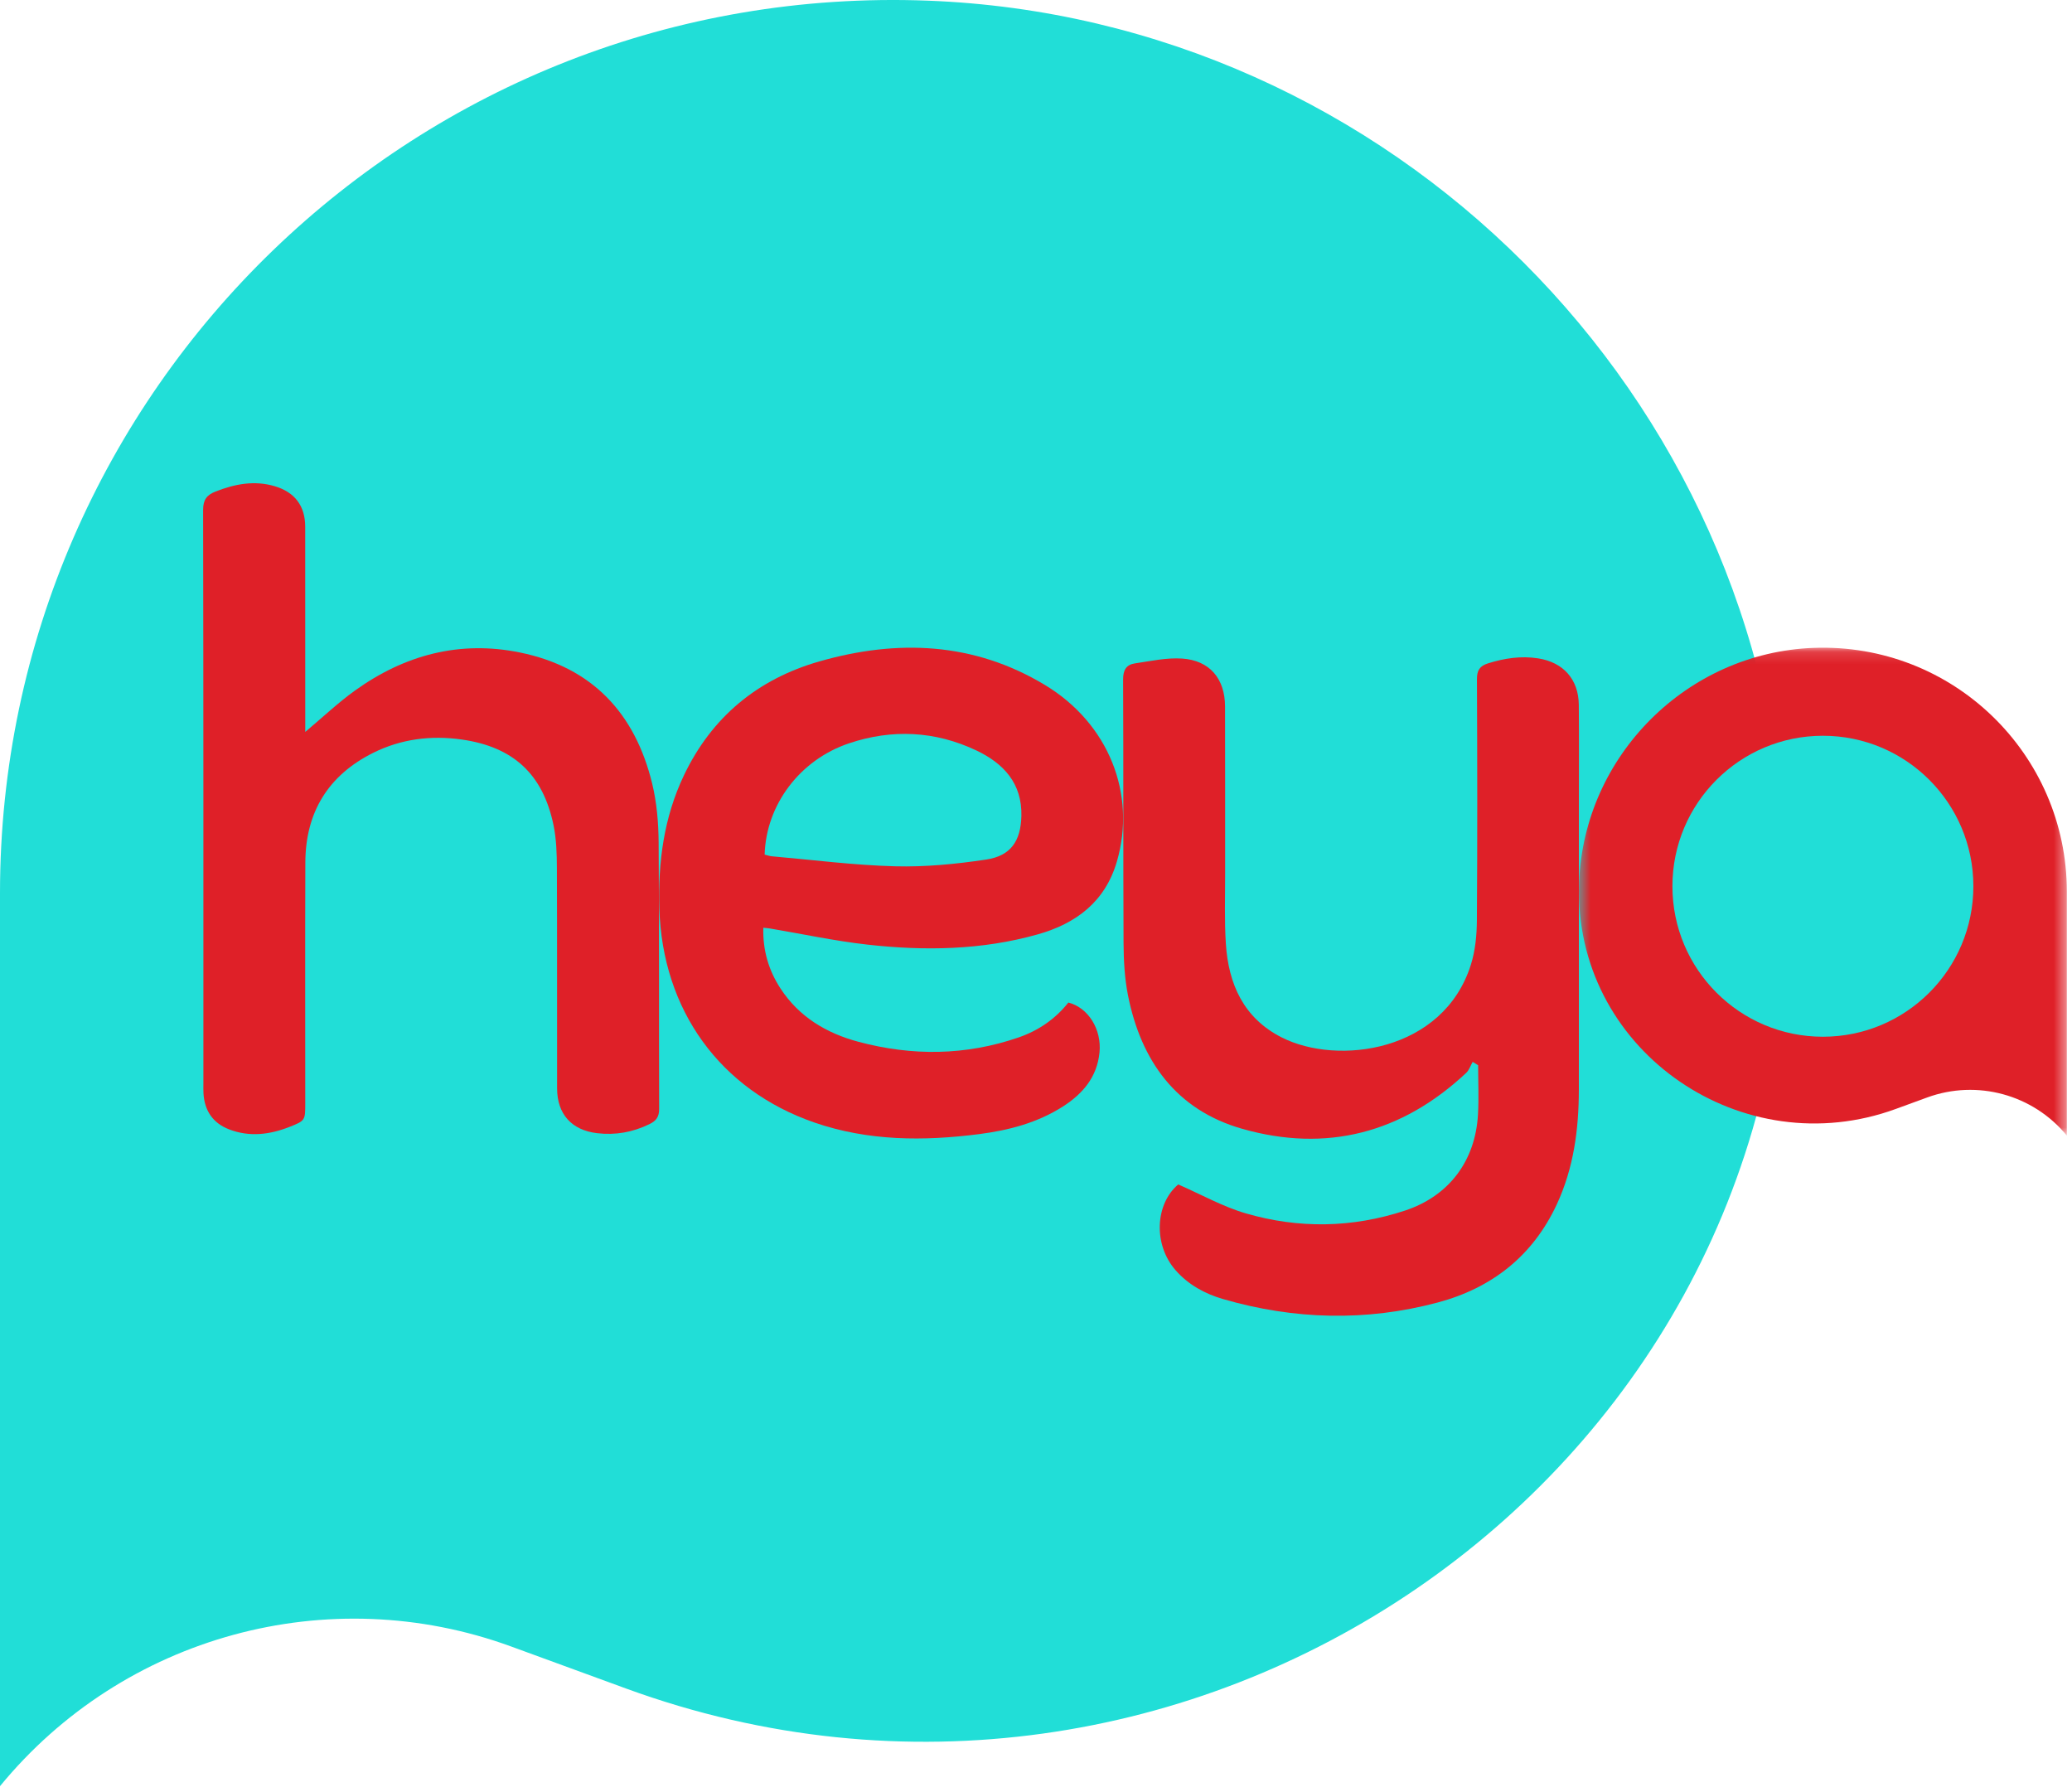 <svg width="170" height="147" viewBox="0 0 170 147" fill="none" xmlns="http://www.w3.org/2000/svg">
<path fill-rule="evenodd" clip-rule="evenodd" d="M0 73.269V146.476V146.538C10.127 134.192 26.951 129.597 41.948 135.082L51.361 138.525C97.136 155.267 146.631 121.868 146.539 73.128C146.537 72.227 146.519 71.323 146.485 70.415C145.043 32.44 114.1 1.496 76.124 0.054C34.358 -1.533 0 31.856 0 73.269Z" fill="#21DED7"/>
<path fill-rule="evenodd" clip-rule="evenodd" d="M96.671 97.172C98.576 98.004 100.328 98.996 102.209 99.544C106.554 100.811 110.954 100.742 115.269 99.318C118.888 98.124 121.048 95.238 121.263 91.438C121.339 90.094 121.276 88.741 121.276 87.392C121.126 87.3 120.977 87.209 120.828 87.117C120.653 87.422 120.54 87.792 120.294 88.022C115.025 92.96 108.829 94.577 101.916 92.607C96.504 91.065 93.615 87.033 92.547 81.656C92.269 80.25 92.191 78.786 92.183 77.348C92.148 70.149 92.181 62.949 92.147 55.75C92.142 54.969 92.41 54.529 93.115 54.425C94.4 54.236 95.707 53.944 96.984 54.028C99.248 54.178 100.502 55.673 100.511 57.954C100.528 62.508 100.512 67.063 100.518 71.617C100.521 73.553 100.452 75.495 100.577 77.423C100.792 80.738 102.036 83.53 105.165 85.114C109.76 87.44 118.43 86.299 120.681 79.142C121.042 77.994 121.165 76.73 121.174 75.518C121.22 68.919 121.208 62.319 121.179 55.72C121.175 54.993 121.413 54.633 122.086 54.422C123.435 54 124.794 53.792 126.202 54.013C128.264 54.335 129.514 55.733 129.535 57.819C129.56 60.41 129.542 63.001 129.542 65.591C129.542 73.527 129.547 81.463 129.539 89.398C129.536 92.644 129.116 95.819 127.733 98.799C125.765 103.037 122.398 105.673 117.961 106.857C112.084 108.426 106.181 108.271 100.34 106.573C98.859 106.142 97.513 105.409 96.466 104.225C94.6 102.111 94.775 98.77 96.671 97.172Z" fill="#DF2028"/>
<path fill-rule="evenodd" clip-rule="evenodd" d="M25.045 60.048C26.479 58.845 27.729 57.656 29.117 56.658C33.184 53.737 37.705 52.515 42.672 53.533C48.591 54.746 52.103 58.513 53.505 64.27C53.888 65.842 54.027 67.506 54.039 69.13C54.095 76.412 54.054 83.695 54.08 90.977C54.083 91.632 53.837 91.954 53.287 92.223C51.921 92.891 50.493 93.144 48.992 92.967C46.894 92.719 45.711 91.398 45.708 89.289C45.699 83.261 45.718 77.233 45.692 71.205C45.687 70.038 45.651 68.846 45.417 67.709C44.556 63.527 42.127 61.272 37.882 60.67C35.365 60.313 32.905 60.623 30.62 61.762C26.926 63.605 25.066 66.645 25.052 70.764C25.029 77.338 25.045 83.911 25.045 90.485C25.045 91.917 25.054 91.939 23.743 92.454C22.123 93.091 20.46 93.297 18.792 92.651C17.465 92.137 16.779 91.121 16.695 89.703C16.679 89.432 16.688 89.158 16.688 88.885C16.687 73.202 16.695 57.518 16.665 41.835C16.664 41.003 16.964 40.609 17.679 40.328C19.267 39.705 20.873 39.391 22.554 39.893C24.186 40.381 25.039 41.504 25.041 43.212C25.049 48.503 25.045 53.795 25.045 59.086C25.045 59.377 25.045 59.668 25.045 60.048Z" fill="#DF2028"/>
<path fill-rule="evenodd" clip-rule="evenodd" d="M62.736 70.113C62.959 70.167 63.139 70.234 63.324 70.25C66.691 70.544 70.054 70.981 73.427 71.071C75.918 71.137 78.442 70.889 80.911 70.519C82.937 70.215 83.75 68.993 83.801 66.947C83.867 64.264 82.338 62.625 80.101 61.565C76.719 59.962 73.19 59.797 69.659 60.982C65.615 62.339 62.852 66.037 62.736 70.113ZM62.627 76.113C62.577 77.943 63.055 79.588 64.029 81.084C65.554 83.424 67.8 84.765 70.434 85.469C74.839 86.647 79.235 86.607 83.571 85.112C85.201 84.55 86.589 83.597 87.656 82.248C89.296 82.669 90.395 84.455 90.211 86.341C90.013 88.364 88.836 89.737 87.205 90.78C85.114 92.116 82.767 92.73 80.34 93.042C75.774 93.628 71.232 93.616 66.819 92.092C59.072 89.417 54.348 82.866 54.096 74.524C53.982 70.741 54.469 67.059 56.113 63.61C58.394 58.825 62.169 55.71 67.224 54.263C73.619 52.432 79.891 52.675 85.727 56.192C90.966 59.349 93.254 65.147 91.634 70.686C90.669 73.984 88.29 75.768 85.143 76.656C80.553 77.951 75.86 78.023 71.166 77.496C68.488 77.196 65.84 76.623 63.178 76.174C63.019 76.147 62.858 76.138 62.627 76.113Z" fill="#DF2028"/>
<mask id="mask0_588_144375" style="mask-type:luminance" maskUnits="userSpaceOnUse" x="129" y="53" width="41" height="41">
<path fill-rule="evenodd" clip-rule="evenodd" d="M129.548 53.138H169.576V93.165H129.548V53.138Z" fill="white"/>
</mask>
<g mask="url(#mask0_588_144375)">
<path fill-rule="evenodd" clip-rule="evenodd" d="M148.782 53.153C138.409 53.547 129.956 61.998 129.563 72.373C129.553 72.621 129.548 72.868 129.548 73.114C129.523 86.427 143.043 95.55 155.546 90.977L158.118 90.037C162.214 88.538 166.81 89.793 169.576 93.165V93.148V73.151C169.576 61.84 160.191 52.719 148.782 53.153Z" fill="#DF2028"/>
</g>
<path fill-rule="evenodd" clip-rule="evenodd" d="M161.908 72.708C161.908 79.527 156.38 85.054 149.562 85.054C142.743 85.054 137.216 79.527 137.216 72.708C137.216 65.889 142.743 60.362 149.562 60.362C156.38 60.362 161.908 65.889 161.908 72.708Z" fill="#21DED7"/>
</svg>
